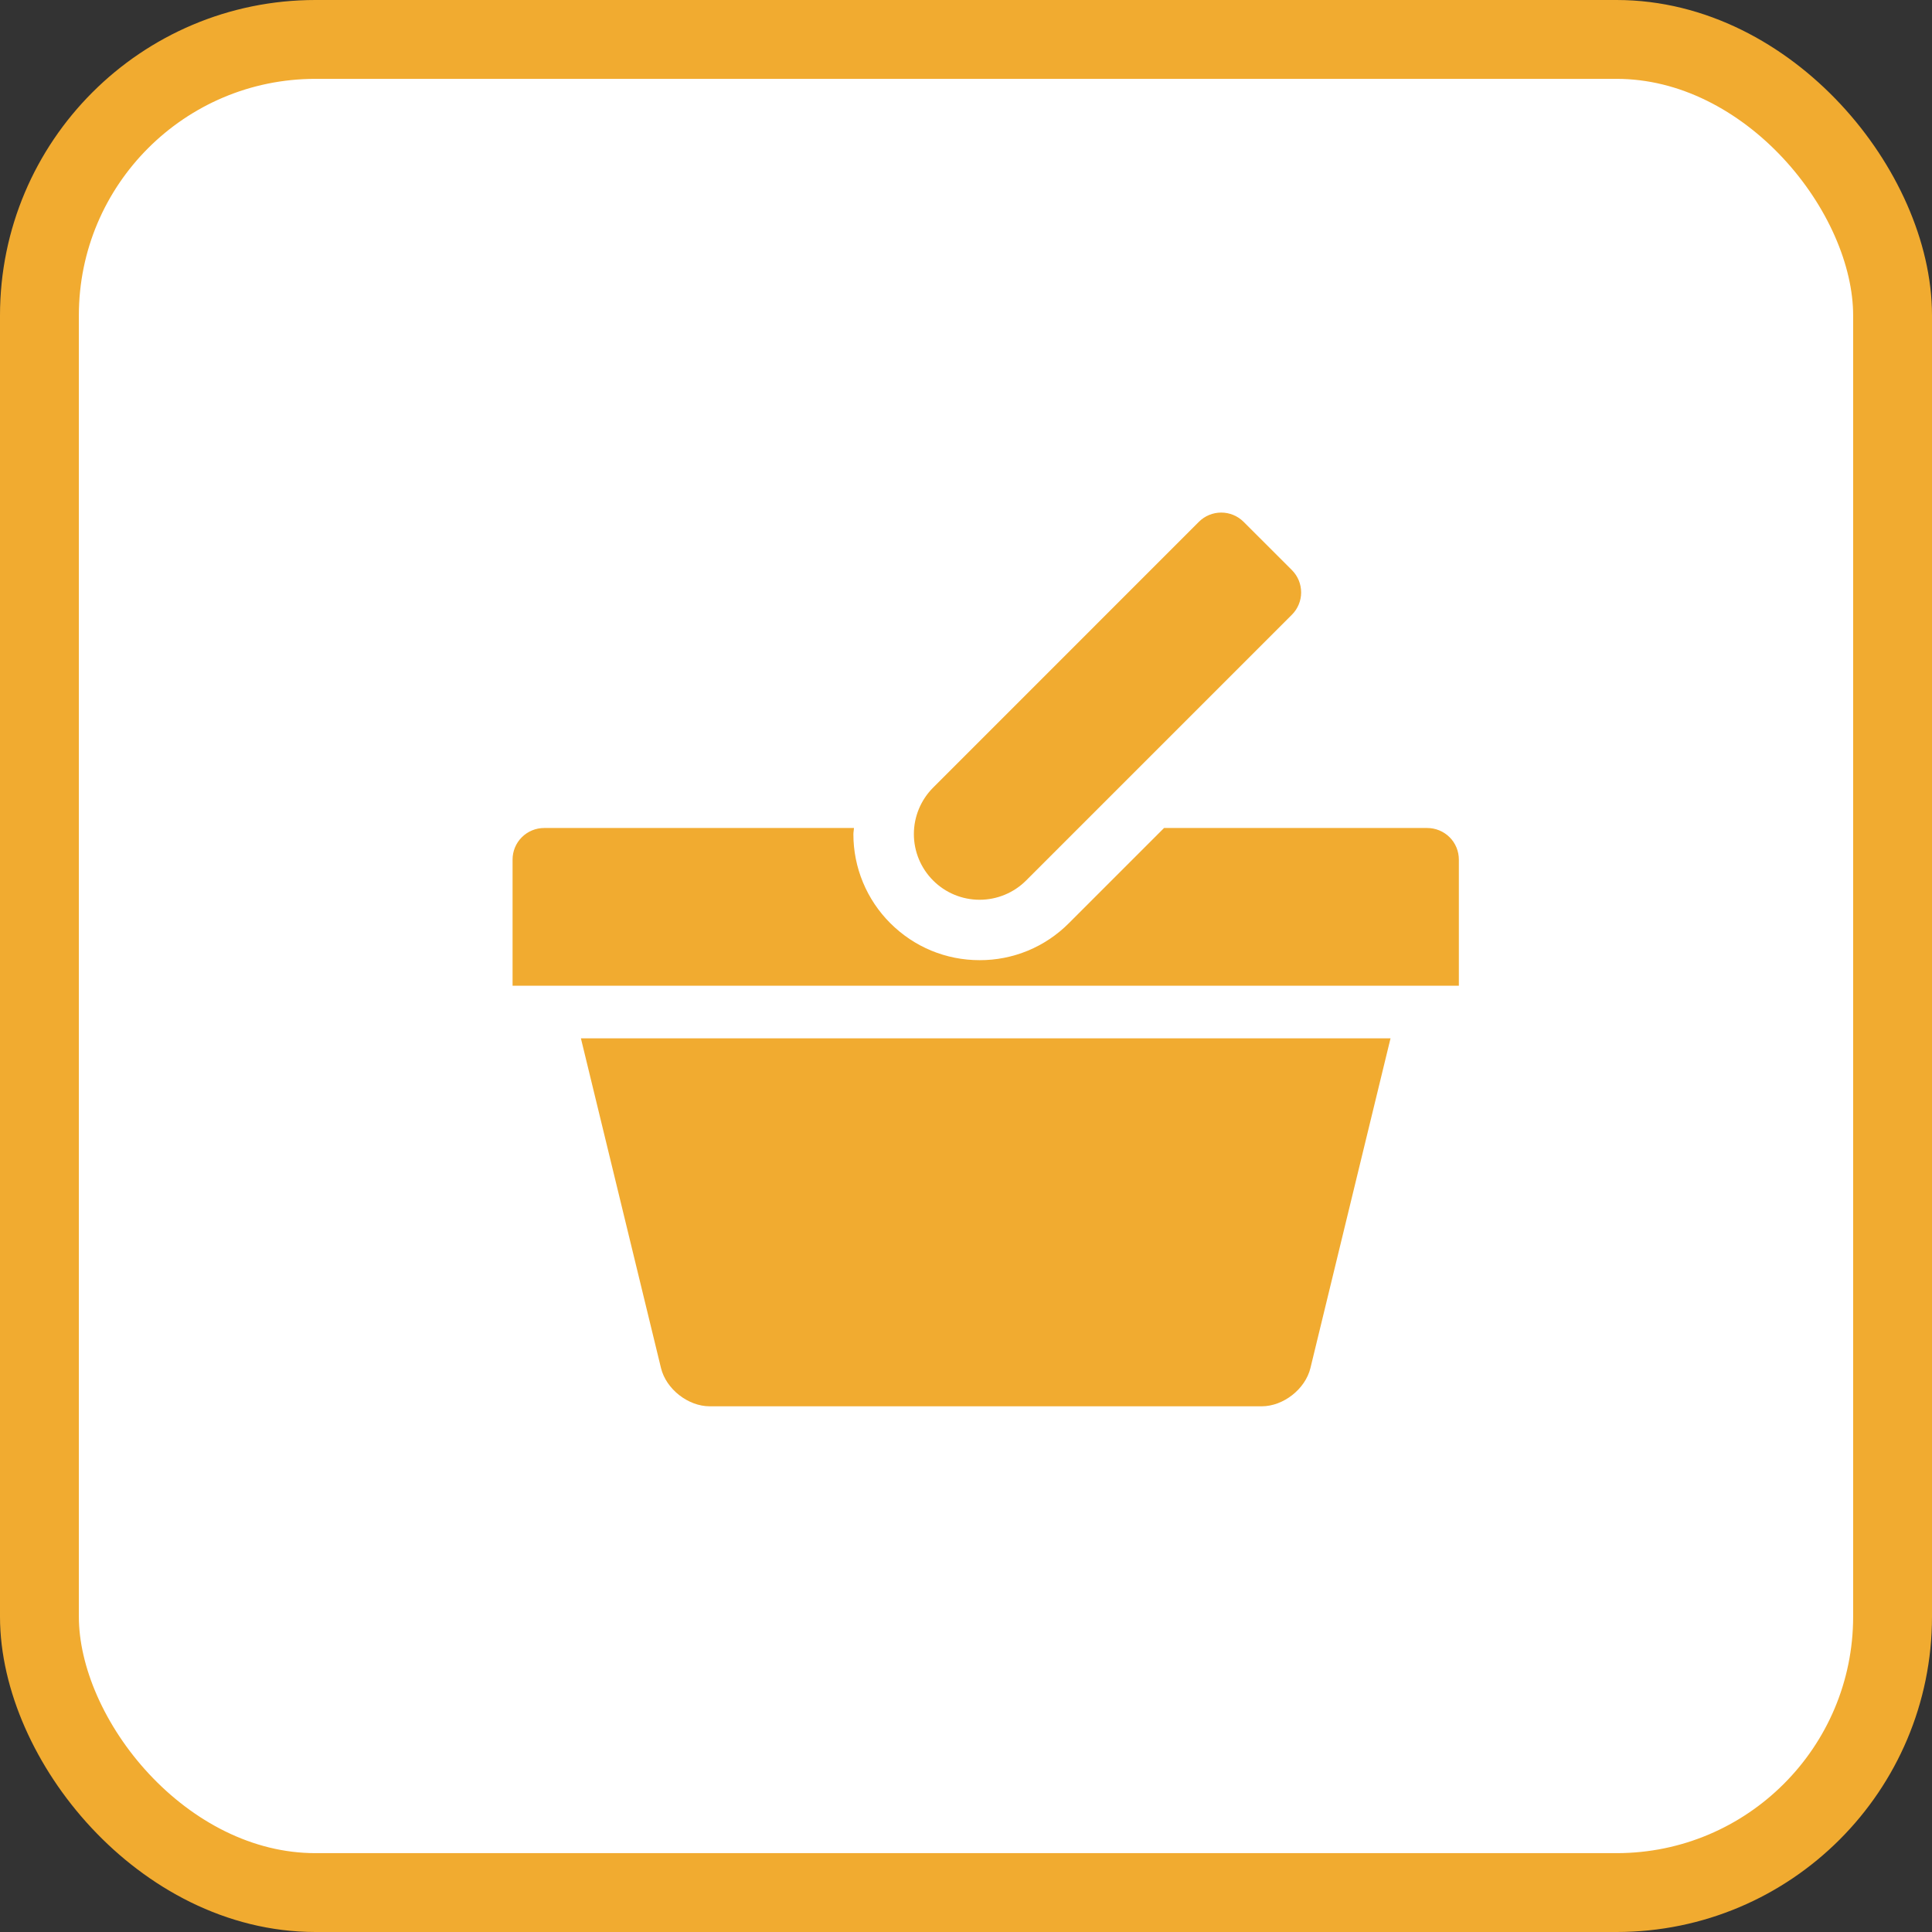 <svg width="49" height="49" viewBox="0 0 49 49" fill="none" xmlns="http://www.w3.org/2000/svg">
<rect x="0" y="0" width="49" height="49" fill="#333333" stroke="none"/>
<rect x="1" y="1" width="47" height="47" rx="7" fill="white" stroke="#F1AB30" stroke-width="2"/>
<path d="M36.199 21H29.523L27.107 23.416C26.81 23.714 26.458 23.95 26.07 24.111C25.682 24.271 25.265 24.354 24.845 24.352C23.989 24.352 23.187 24.019 22.581 23.415C22.284 23.119 22.048 22.767 21.887 22.379C21.726 21.991 21.643 21.575 21.644 21.155C21.644 21.103 21.657 21.052 21.659 21H13.8C13.588 21 13.384 21.085 13.234 21.235C13.084 21.385 13 21.588 13 21.8V25H37V21.8C37 21.695 36.979 21.591 36.939 21.494C36.899 21.397 36.84 21.308 36.765 21.234C36.691 21.16 36.602 21.101 36.505 21.061C36.408 21.021 36.304 21 36.199 21ZM26.024 22.332L32.764 15.592C32.839 15.518 32.898 15.43 32.938 15.333C32.979 15.236 33 15.132 33 15.027C33 14.922 32.98 14.818 32.94 14.72C32.9 14.623 32.841 14.535 32.767 14.46L31.54 13.234C31.389 13.084 31.186 13 30.973 13C30.761 13 30.557 13.084 30.407 13.234L23.667 19.975C23.354 20.288 23.178 20.712 23.178 21.154C23.178 21.596 23.354 22.02 23.667 22.332C23.979 22.645 24.403 22.82 24.845 22.82C25.287 22.82 25.711 22.645 26.024 22.332ZM16.764 34.695C16.893 35.23 17.451 35.667 18 35.667H32C32.549 35.667 33.107 35.23 33.236 34.695L35.267 26.334H14.733L16.764 34.695Z" fill="#F1AB30"/>
</svg>
